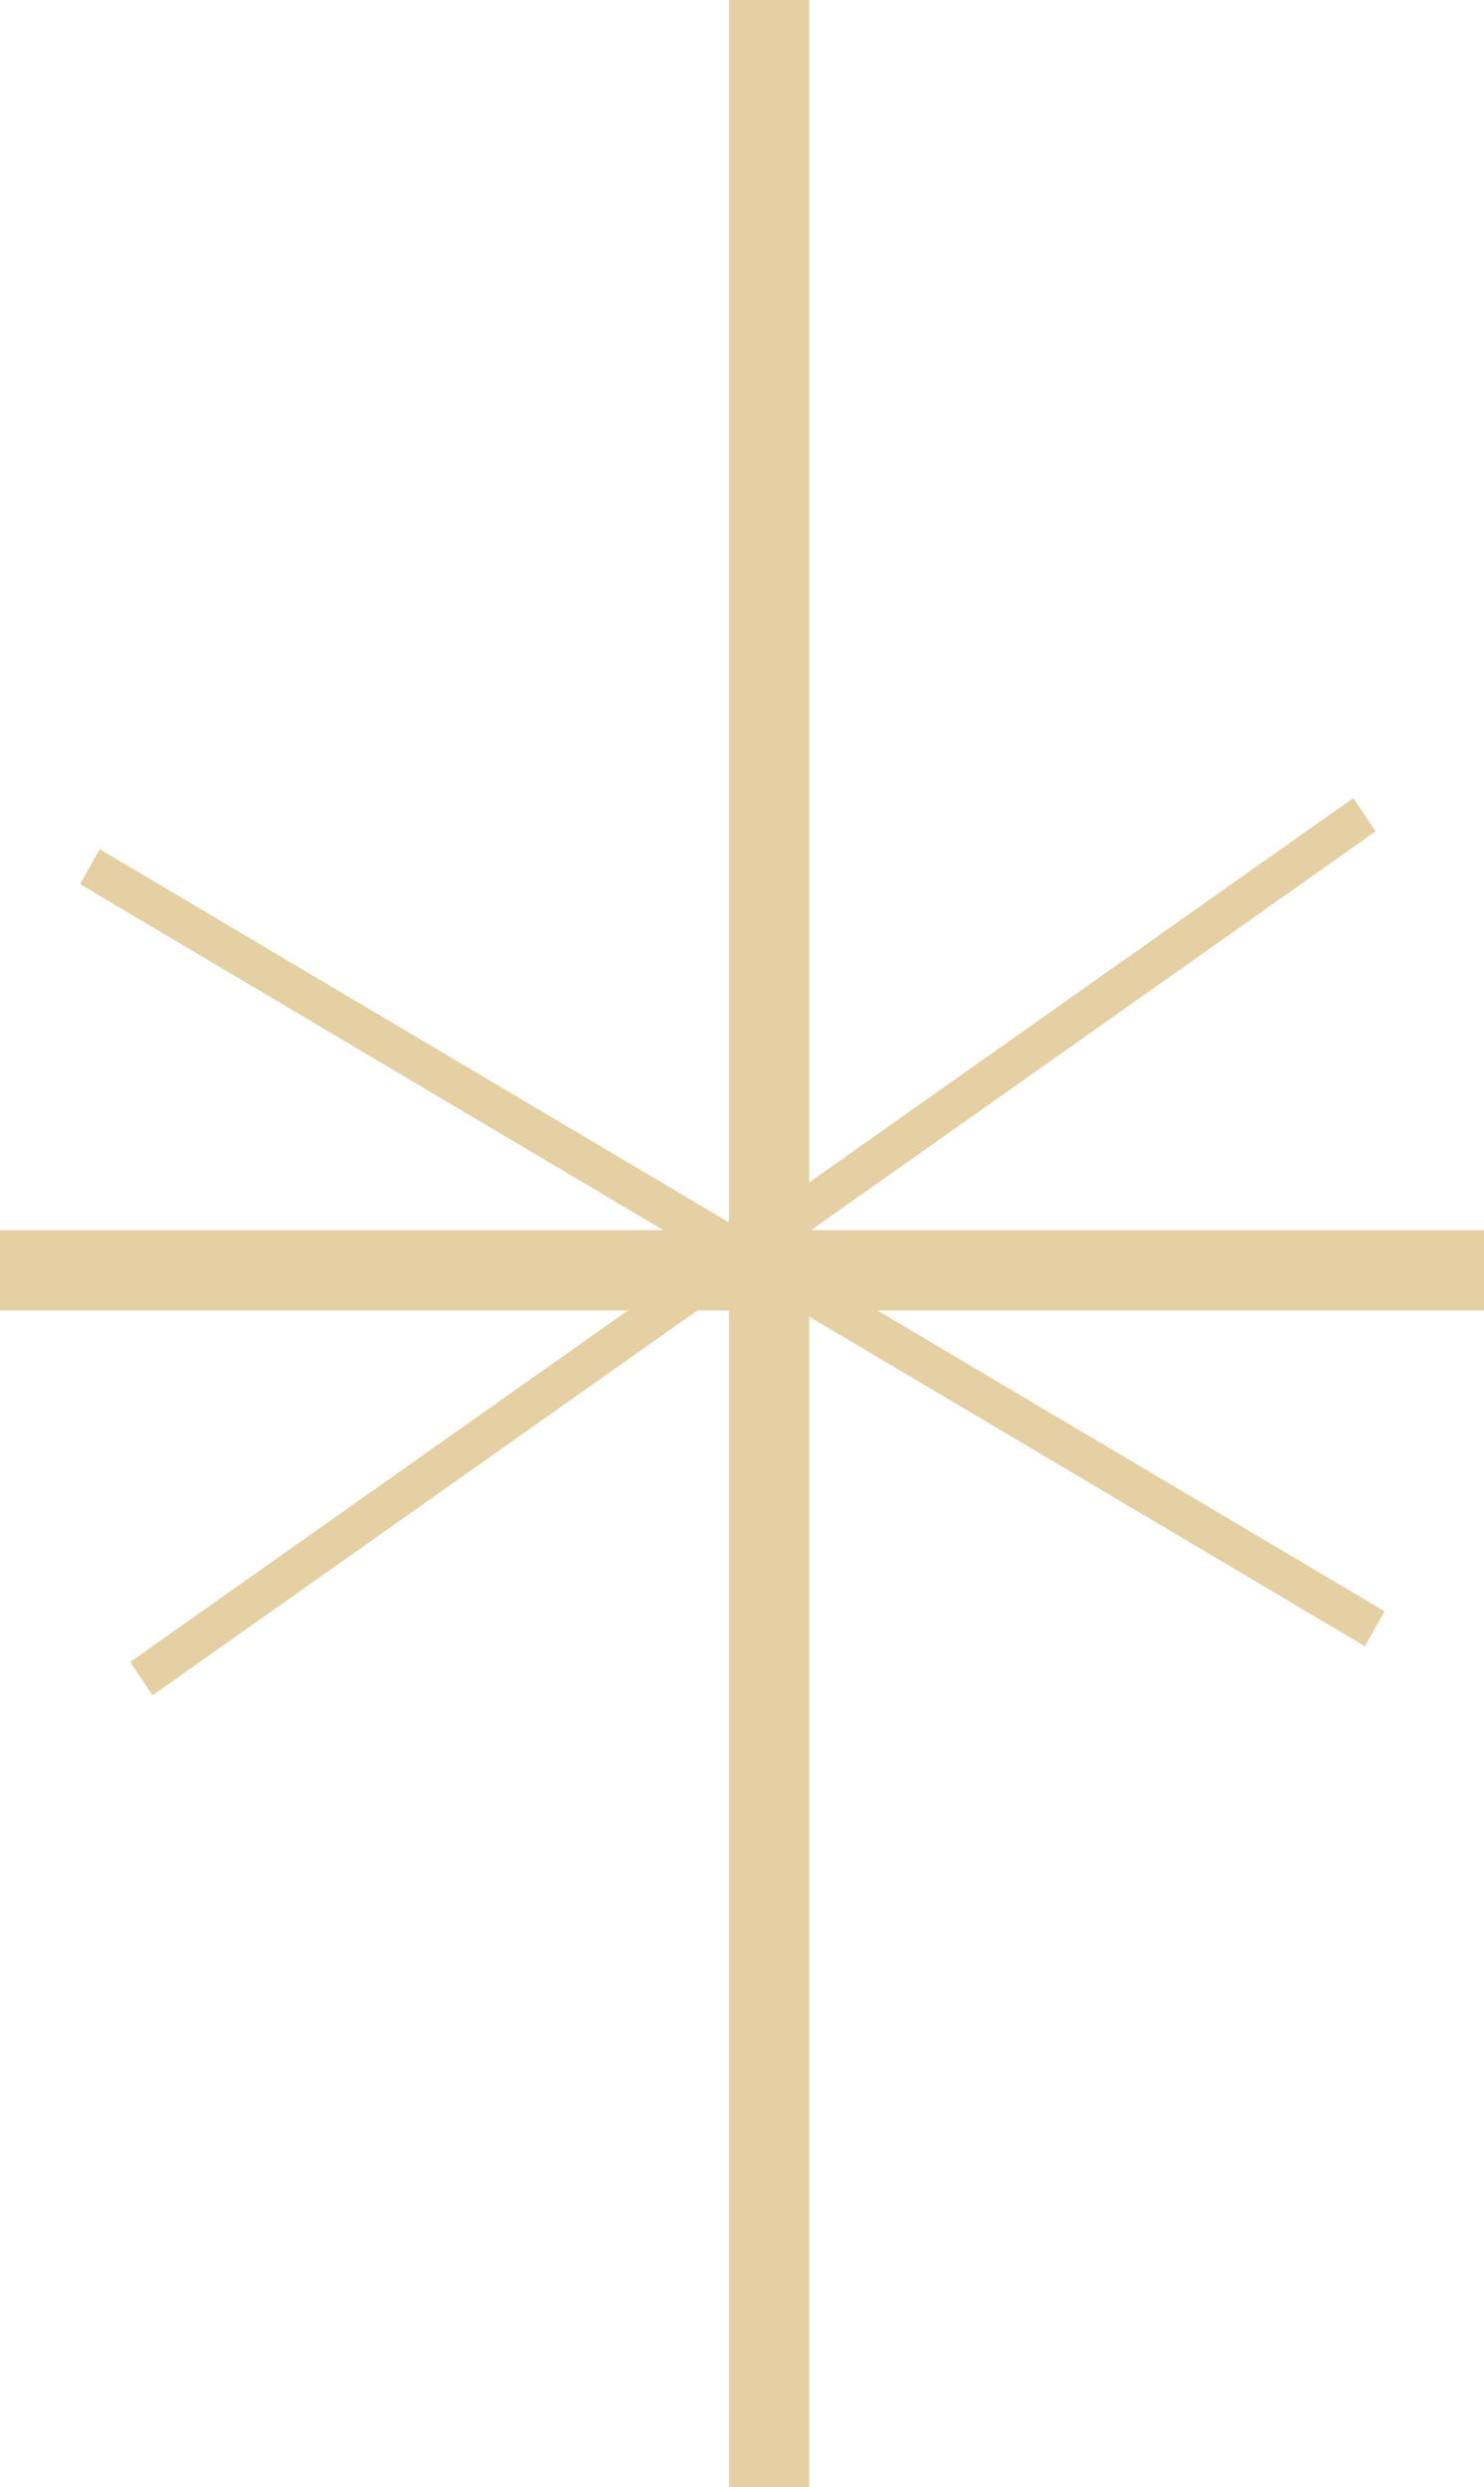 <svg width="37" height="62" viewBox="0 0 37 62" fill="none" xmlns="http://www.w3.org/2000/svg">
  <line x1="19.174" y1="4.48928e-08" x2="19.174" y2="62" stroke="#E4D0A2" stroke-width="2" />
  <line x1="37" y1="31.667" x2="-8.51222e-08" y2="31.667" stroke="#E4D0A2" stroke-width="2" />
  <line y1="-0.5" x2="37.324" y2="-0.5" transform="matrix(-0.817 0.577 -0.557 -0.831 33.74 19.895)" stroke="#E4D0A2" />
  <line y1="-0.5" x2="37.252" y2="-0.5" transform="matrix(-0.86 -0.51 0.49 -0.872 34.522 40.167)" stroke="#E4D0A2" />
</svg>